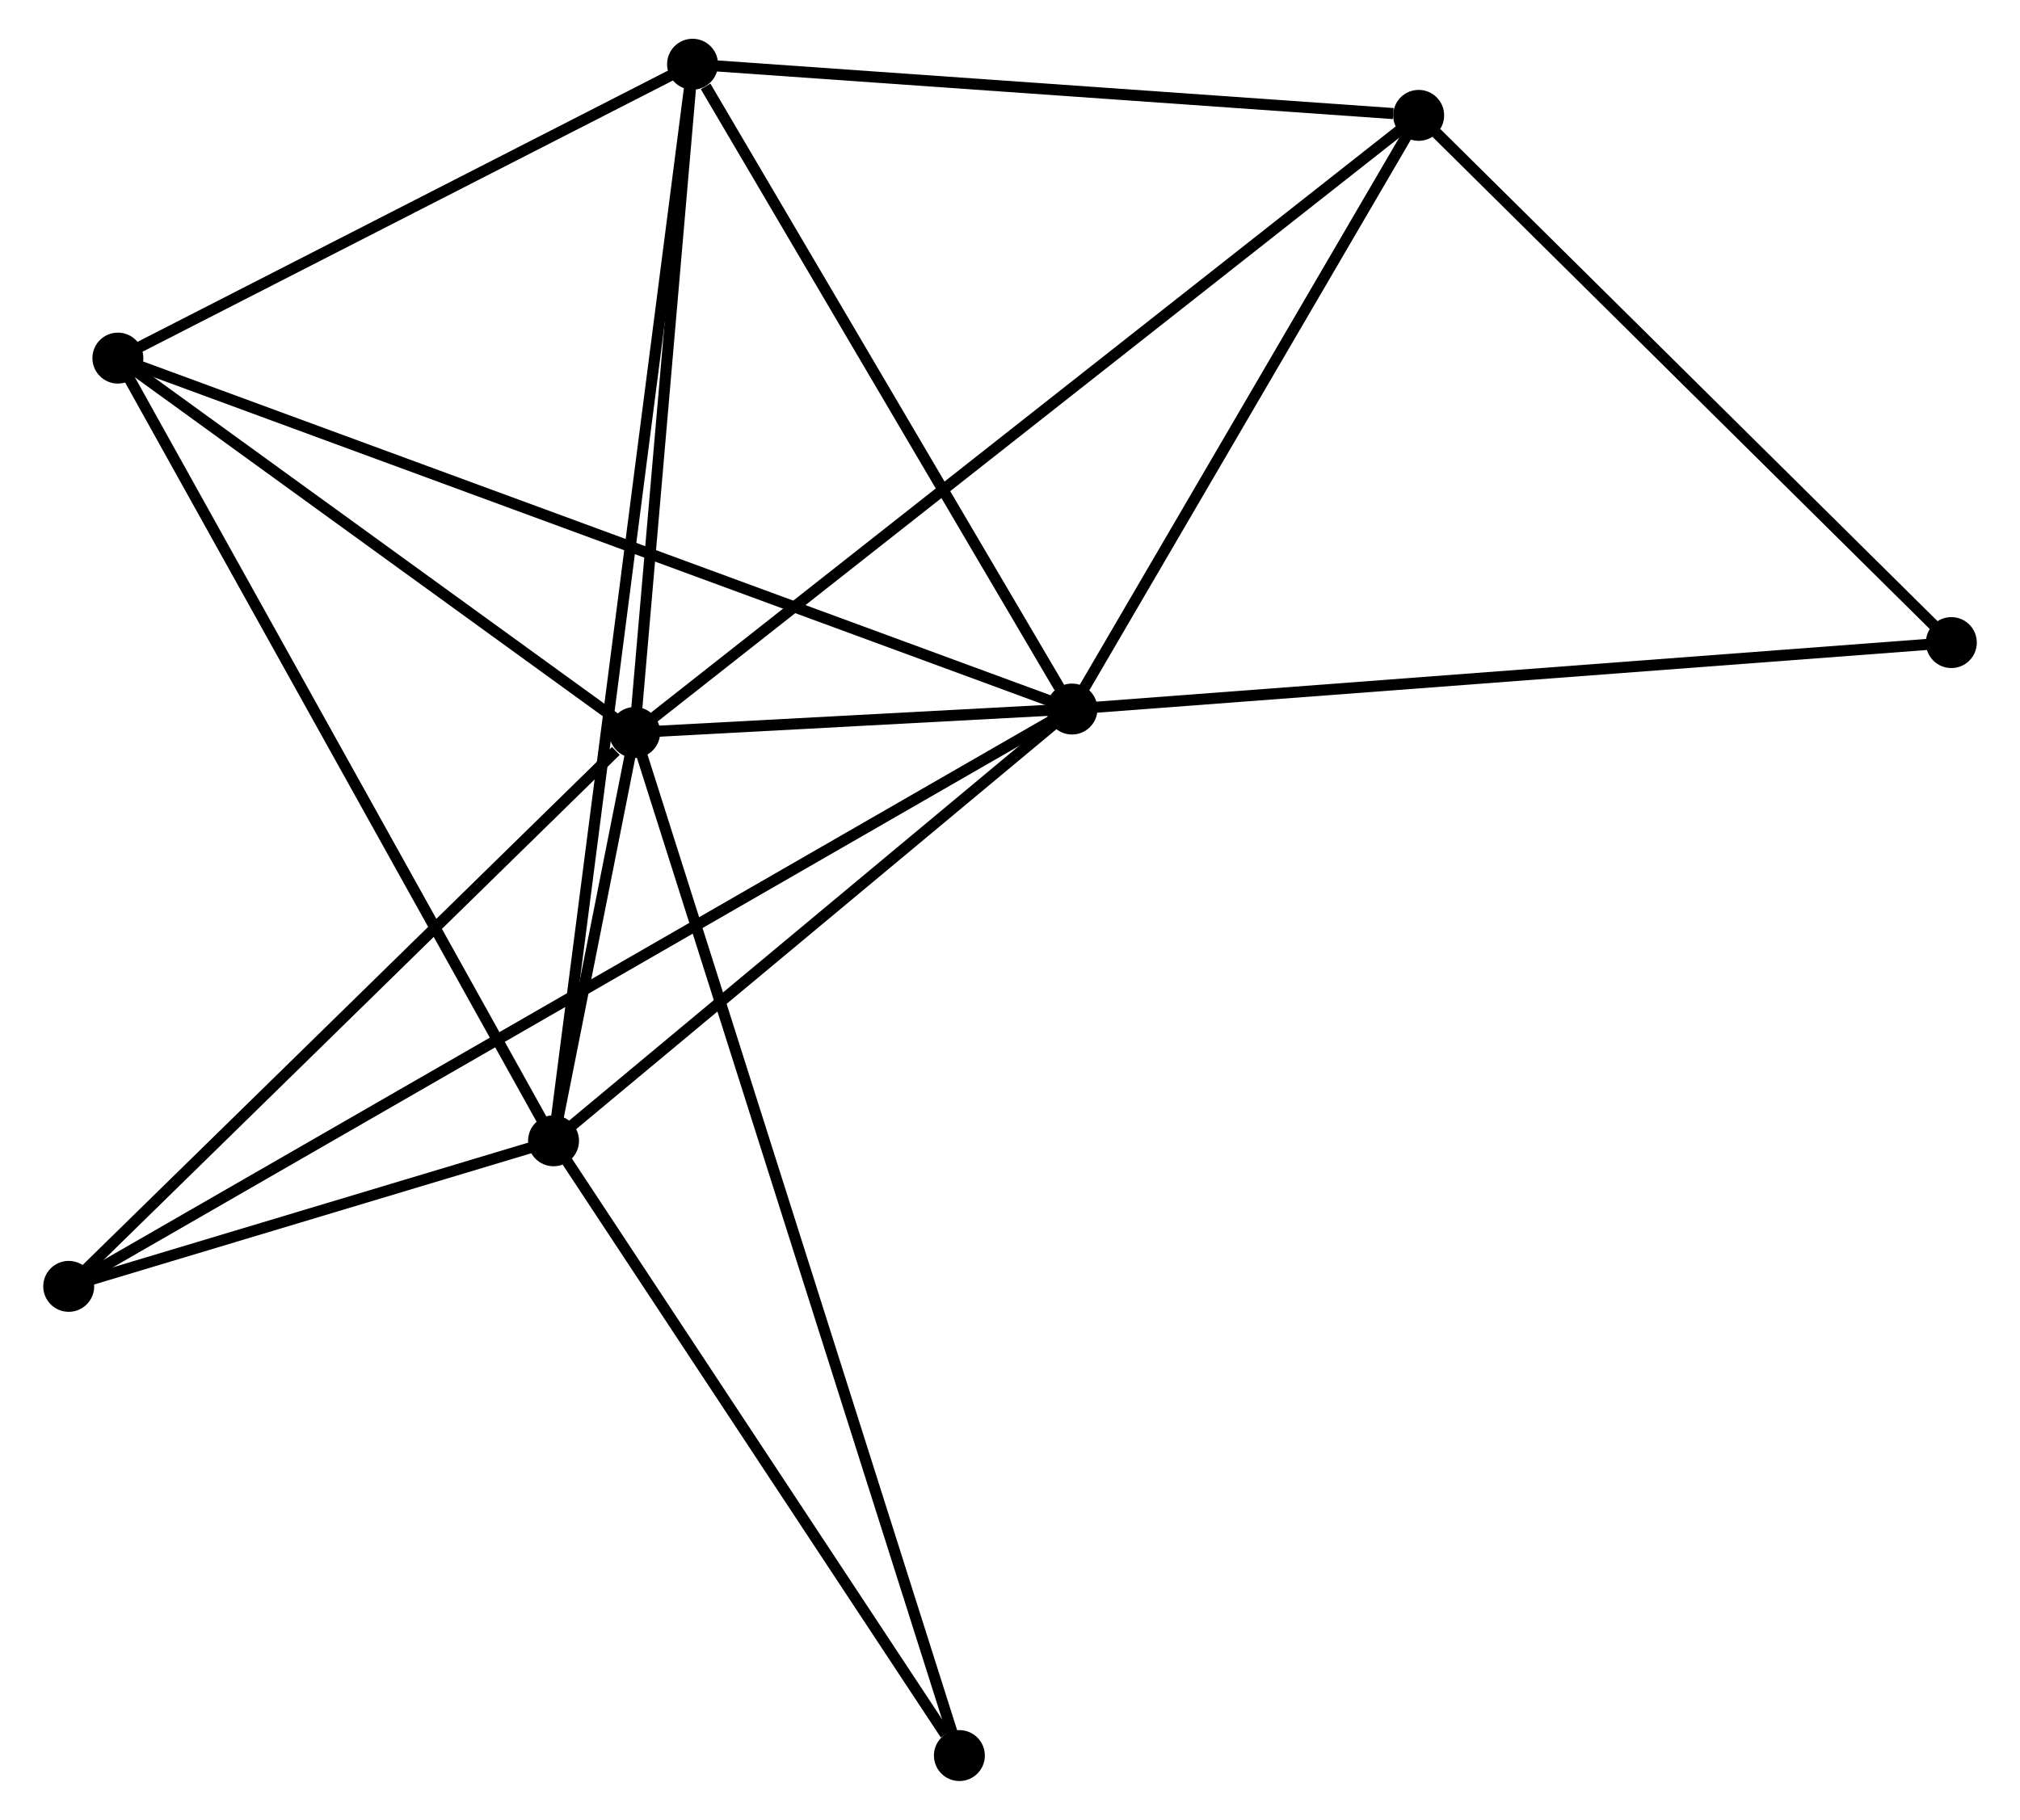 <?xml version="1.0" encoding="UTF-8" standalone="no"?>
<!DOCTYPE svg PUBLIC "-//W3C//DTD SVG 1.1//EN"
 "http://www.w3.org/Graphics/SVG/1.1/DTD/svg11.dtd">
<!-- Generated by graphviz version 2.36.0 (20140111.2315)
 -->
<!-- Title: %3 Pages: 1 -->
<svg width="182pt" height="164pt"
 viewBox="0.00 0.00 181.58 164.35" xmlns="http://www.w3.org/2000/svg" xmlns:xlink="http://www.w3.org/1999/xlink">
<g id="graph0" class="graph" transform="scale(1 1) rotate(0) translate(4 160.35)">
<title>%3</title>
<!-- 0 -->
<g id="node1" class="node"><title>0</title>
<ellipse fill="black" stroke="black" cx="52.902" cy="-94.197" rx="1.8" ry="1.8"/>
</g>
<!-- 1 -->
<g id="node2" class="node"><title>1</title>
<ellipse fill="black" stroke="black" cx="92.387" cy="-96.315" rx="1.8" ry="1.8"/>
</g>
<!-- 0&#45;&#45;1 -->
<g id="edge1" class="edge"><title>0&#45;&#45;1</title>
<path fill="none" stroke="black" d="M55.025,-94.311C61.945,-94.682 83.786,-95.854 90.442,-96.211"/>
</g>
<!-- 2 -->
<g id="node3" class="node"><title>2</title>
<ellipse fill="black" stroke="black" cx="45.576" cy="-57.323" rx="1.8" ry="1.8"/>
</g>
<!-- 0&#45;&#45;2 -->
<g id="edge2" class="edge"><title>0&#45;&#45;2</title>
<path fill="none" stroke="black" d="M52.508,-92.215C51.224,-85.752 47.172,-65.355 45.937,-59.139"/>
</g>
<!-- 3 -->
<g id="node4" class="node"><title>3</title>
<ellipse fill="black" stroke="black" cx="58.128" cy="-154.55" rx="1.8" ry="1.8"/>
</g>
<!-- 0&#45;&#45;3 -->
<g id="edge3" class="edge"><title>0&#45;&#45;3</title>
<path fill="none" stroke="black" d="M53.076,-96.205C53.87,-105.368 57.142,-143.167 57.948,-152.473"/>
</g>
<!-- 4 -->
<g id="node5" class="node"><title>4</title>
<ellipse fill="black" stroke="black" cx="123.689" cy="-149.931" rx="1.8" ry="1.8"/>
</g>
<!-- 0&#45;&#45;4 -->
<g id="edge4" class="edge"><title>0&#45;&#45;4</title>
<path fill="none" stroke="black" d="M54.381,-95.361C63.593,-102.615 113.03,-141.539 122.218,-148.773"/>
</g>
<!-- 5 -->
<g id="node6" class="node"><title>5</title>
<ellipse fill="black" stroke="black" cx="6.24" cy="-128.009" rx="1.8" ry="1.8"/>
</g>
<!-- 0&#45;&#45;5 -->
<g id="edge5" class="edge"><title>0&#45;&#45;5</title>
<path fill="none" stroke="black" d="M51.35,-95.322C44.265,-100.456 15.041,-121.632 7.846,-126.845"/>
</g>
<!-- 6 -->
<g id="node7" class="node"><title>6</title>
<ellipse fill="black" stroke="black" cx="1.8" cy="-44.176" rx="1.8" ry="1.8"/>
</g>
<!-- 0&#45;&#45;6 -->
<g id="edge6" class="edge"><title>0&#45;&#45;6</title>
<path fill="none" stroke="black" d="M51.202,-92.533C43.305,-84.803 10.288,-52.485 3.16,-45.508"/>
</g>
<!-- 7 -->
<g id="node8" class="node"><title>7</title>
<ellipse fill="black" stroke="black" cx="82.22" cy="-1.8" rx="1.8" ry="1.8"/>
</g>
<!-- 0&#45;&#45;7 -->
<g id="edge7" class="edge"><title>0&#45;&#45;7</title>
<path fill="none" stroke="black" d="M53.514,-92.267C57.33,-80.243 77.806,-15.713 81.611,-3.719"/>
</g>
<!-- 1&#45;&#45;2 -->
<g id="edge8" class="edge"><title>1&#45;&#45;2</title>
<path fill="none" stroke="black" d="M90.829,-95.018C83.722,-89.098 54.406,-64.677 47.188,-58.665"/>
</g>
<!-- 1&#45;&#45;3 -->
<g id="edge9" class="edge"><title>1&#45;&#45;3</title>
<path fill="none" stroke="black" d="M91.247,-98.253C86.046,-107.094 64.59,-143.566 59.307,-152.546"/>
</g>
<!-- 1&#45;&#45;4 -->
<g id="edge10" class="edge"><title>1&#45;&#45;4</title>
<path fill="none" stroke="black" d="M93.428,-98.099C98.181,-106.239 117.784,-139.818 122.611,-148.086"/>
</g>
<!-- 1&#45;&#45;5 -->
<g id="edge11" class="edge"><title>1&#45;&#45;5</title>
<path fill="none" stroke="black" d="M90.587,-96.977C79.376,-101.102 19.212,-123.237 8.029,-127.351"/>
</g>
<!-- 1&#45;&#45;6 -->
<g id="edge12" class="edge"><title>1&#45;&#45;6</title>
<path fill="none" stroke="black" d="M90.814,-95.41C79.819,-89.082 14.552,-51.516 3.416,-45.106"/>
</g>
<!-- 8 -->
<g id="node9" class="node"><title>8</title>
<ellipse fill="black" stroke="black" cx="171.785" cy="-102.316" rx="1.8" ry="1.8"/>
</g>
<!-- 1&#45;&#45;8 -->
<g id="edge13" class="edge"><title>1&#45;&#45;8</title>
<path fill="none" stroke="black" d="M94.349,-96.463C105.334,-97.294 159.086,-101.356 169.89,-102.172"/>
</g>
<!-- 2&#45;&#45;3 -->
<g id="edge14" class="edge"><title>2&#45;&#45;3</title>
<path fill="none" stroke="black" d="M45.839,-59.353C47.472,-72.007 56.238,-139.91 57.867,-152.531"/>
</g>
<!-- 2&#45;&#45;5 -->
<g id="edge15" class="edge"><title>2&#45;&#45;5</title>
<path fill="none" stroke="black" d="M44.604,-59.07C39.162,-68.85 12.531,-116.703 7.178,-126.323"/>
</g>
<!-- 2&#45;&#45;6 -->
<g id="edge16" class="edge"><title>2&#45;&#45;6</title>
<path fill="none" stroke="black" d="M43.695,-56.758C36.495,-54.595 10.729,-46.858 3.625,-44.724"/>
</g>
<!-- 2&#45;&#45;7 -->
<g id="edge17" class="edge"><title>2&#45;&#45;7</title>
<path fill="none" stroke="black" d="M46.796,-55.475C52.359,-47.046 75.308,-12.273 80.959,-3.711"/>
</g>
<!-- 3&#45;&#45;4 -->
<g id="edge18" class="edge"><title>3&#45;&#45;4</title>
<path fill="none" stroke="black" d="M60.02,-154.417C69.425,-153.754 111.118,-150.817 121.394,-150.093"/>
</g>
<!-- 3&#45;&#45;5 -->
<g id="edge19" class="edge"><title>3&#45;&#45;5</title>
<path fill="none" stroke="black" d="M56.402,-153.667C48.524,-149.638 16.027,-133.015 8.026,-128.923"/>
</g>
<!-- 4&#45;&#45;8 -->
<g id="edge20" class="edge"><title>4&#45;&#45;8</title>
<path fill="none" stroke="black" d="M125.289,-148.347C132.721,-140.989 163.796,-110.225 170.504,-103.583"/>
</g>
</g>
</svg>
